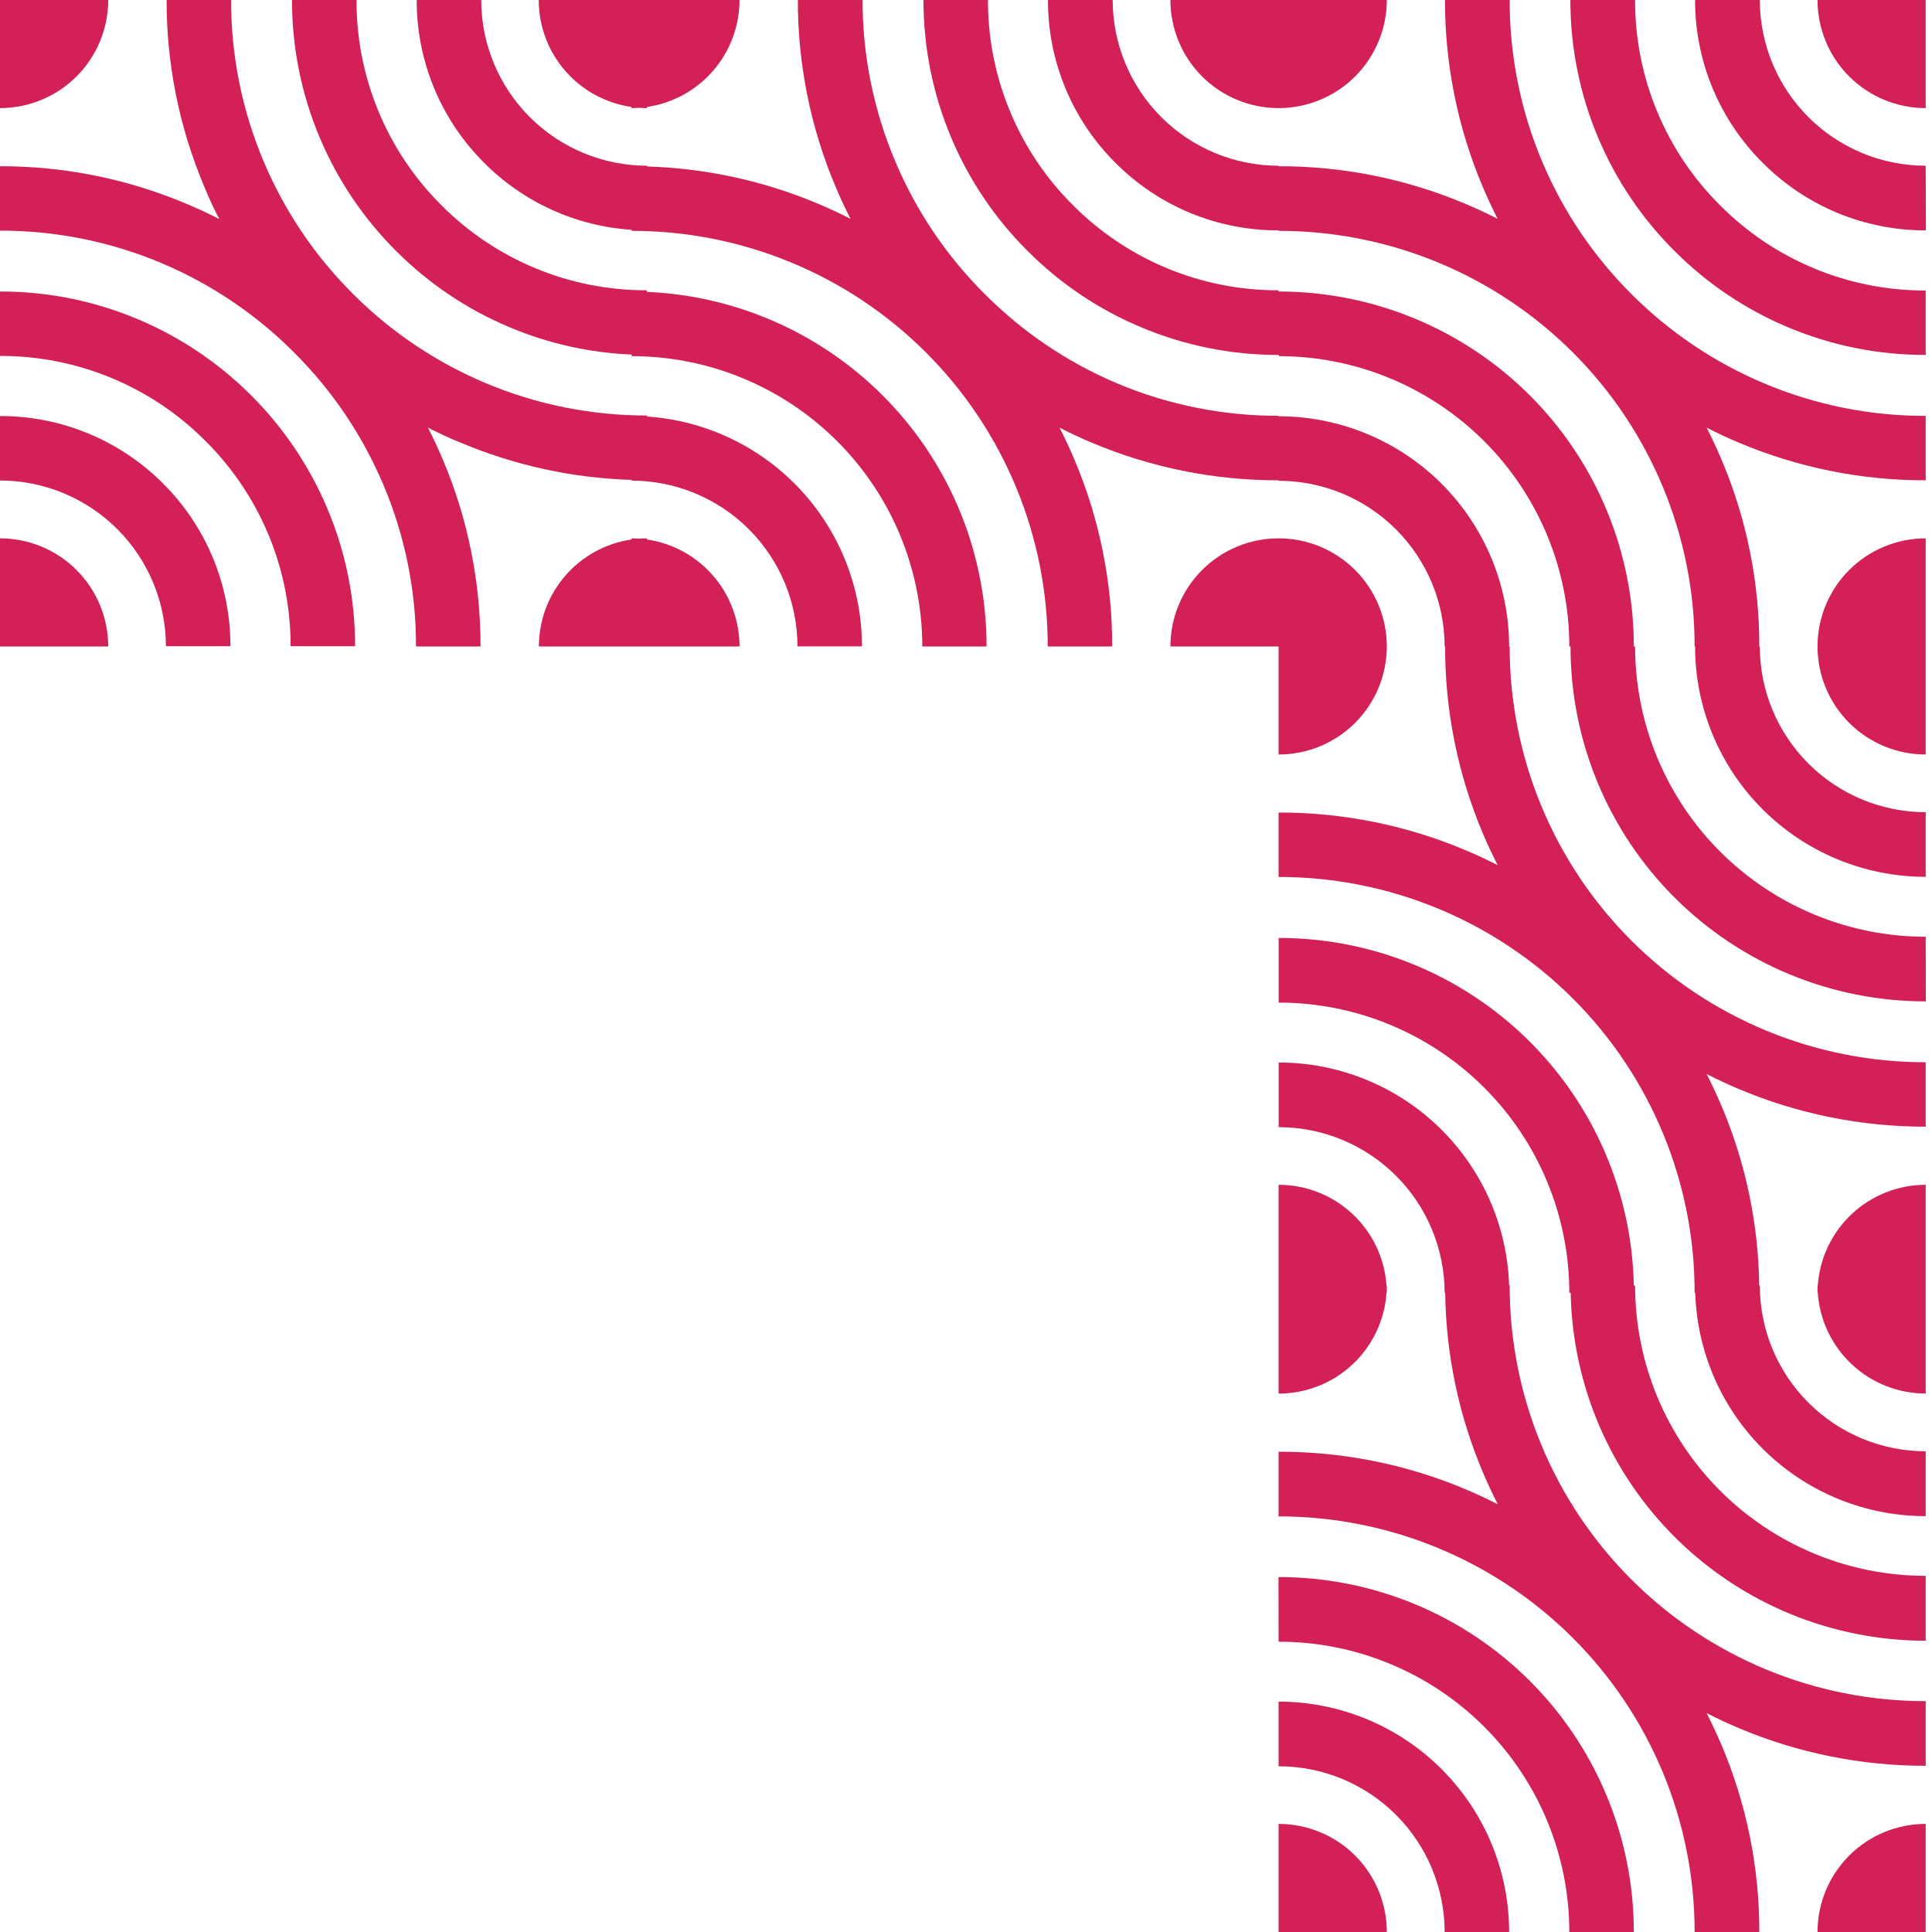 <svg width="307" height="307" viewBox="0 0 307 307" fill="none" xmlns="http://www.w3.org/2000/svg">
<path d="M306 148.852C293.753 148.85 282.009 143.99 273.349 135.339C264.69 126.688 259.824 114.956 259.822 102.722H259.617C259.623 95.314 258.166 87.978 255.33 81.132C252.495 74.287 248.336 68.067 243.093 62.828C237.849 57.59 231.622 53.436 224.77 50.603C217.918 47.771 210.573 46.316 203.157 46.321V46.13C197.091 46.147 191.081 44.961 185.477 42.642C179.872 40.322 174.784 36.914 170.507 32.616C166.207 28.343 162.799 23.259 160.479 17.661C158.159 12.062 156.974 6.059 156.993 0L146.745 0C146.732 7.543 148.243 15.01 151.186 21.956C154.018 28.657 158.127 34.744 163.286 39.878C168.425 45.031 174.518 49.136 181.226 51.965C188.18 54.905 195.655 56.414 203.205 56.401V56.593C215.449 56.598 227.19 61.46 235.847 70.11C244.504 78.761 249.367 90.491 249.369 102.722H249.561C249.555 110.131 251.012 117.467 253.847 124.313C256.683 131.158 260.841 137.378 266.085 142.616C271.329 147.855 277.555 152.009 284.408 154.841C291.26 157.674 298.605 159.129 306.02 159.124L306 148.852Z" fill="#D32056"/>
<path d="M306 139.331V129.06C299.01 129.053 292.308 126.275 287.365 121.338C282.422 116.4 279.642 109.705 279.635 102.722H279.56C279.58 92.521 277.538 82.421 273.555 73.027C272.821 71.307 272.033 69.617 271.191 67.956C272.844 68.809 274.539 69.594 276.267 70.324C285.673 74.301 295.786 76.342 306 76.323V66.086C297.162 66.103 288.411 64.339 280.271 60.899C272.414 57.584 265.277 52.777 259.255 46.744C253.216 40.729 248.404 33.599 245.086 25.75C241.636 17.604 239.869 8.845 239.893 0L229.611 0C229.593 10.203 231.635 20.306 235.616 29.702C236.347 31.429 237.133 33.115 237.987 34.78C236.327 33.927 234.633 33.142 232.911 32.412C223.503 28.431 213.388 26.391 203.171 26.413V26.337C196.181 26.33 189.479 23.553 184.536 18.615C179.594 13.678 176.814 6.983 176.806 0L166.524 0C166.511 4.81 167.453 9.574 169.295 14.018C171.137 18.461 173.844 22.495 177.257 25.887C180.652 29.297 184.691 32.001 189.139 33.841C193.587 35.681 198.357 36.622 203.171 36.609V36.684C211.855 36.676 220.455 38.379 228.479 41.694C236.503 45.01 243.793 49.874 249.934 56.008C256.074 62.142 260.943 69.425 264.262 77.441C267.582 85.457 269.286 94.048 269.278 102.722H269.353C269.353 112.432 273.214 121.743 280.087 128.609C286.959 135.474 296.281 139.331 306 139.331Z" fill="#D32056"/>
<path d="M306 119.894V85.544C303.742 85.544 301.506 85.988 299.42 86.852C297.334 87.715 295.439 88.981 293.843 90.576C292.246 92.171 290.98 94.065 290.117 96.149C289.254 98.233 288.81 100.467 288.811 102.722C288.81 104.978 289.254 107.211 290.117 109.295C290.981 111.378 292.247 113.272 293.843 114.867C295.44 116.461 297.335 117.726 299.421 118.589C301.507 119.451 303.742 119.895 306 119.894Z" fill="#D32056"/>
<path d="M288.852 205.431C289.148 209.773 291.083 213.841 294.266 216.812C297.45 219.783 301.643 221.435 306 221.436V188.266C301.643 188.268 297.449 189.923 294.266 192.895C291.083 195.867 289.148 199.935 288.852 204.278H288.811C288.811 204.469 288.811 204.667 288.811 204.858C288.811 205.049 288.811 205.247 288.811 205.445L288.852 205.431Z" fill="#D32056"/>
<path d="M249.54 0C249.527 7.543 251.038 15.01 253.981 21.956C256.813 28.657 260.922 34.744 266.08 39.878C271.22 45.031 277.313 49.136 284.021 51.965C290.974 54.906 298.45 56.414 306 56.401V46.164C299.934 46.181 293.924 44.995 288.319 42.676C282.715 40.356 277.627 36.949 273.35 32.651C269.043 28.374 265.63 23.286 263.308 17.681C260.985 12.076 259.801 6.066 259.822 0L249.54 0Z" fill="#D32056"/>
<path d="M306 26.337C299.01 26.33 292.308 23.553 287.365 18.615C282.422 13.678 279.642 6.983 279.635 0L269.353 0C269.343 4.811 270.289 9.577 272.136 14.021C273.984 18.464 276.695 22.498 280.113 25.887C283.509 29.297 287.547 32.001 291.995 33.841C296.443 35.681 301.213 36.622 306.027 36.609L306 26.337Z" fill="#D32056"/>
<path d="M306 17.178V0H288.811C288.81 2.256 289.254 4.489 290.117 6.573C290.98 8.658 292.246 10.551 293.843 12.147C295.439 13.742 297.334 15.007 299.42 15.871C301.506 16.734 303.742 17.178 306 17.178Z" fill="#D32056"/>
<path d="M203.171 85.544C200.913 85.544 198.677 85.988 196.591 86.852C194.505 87.715 192.61 88.981 191.014 90.576C189.418 92.171 188.152 94.065 187.288 96.149C186.425 98.233 185.981 100.467 185.982 102.722H203.171V119.894C205.429 119.895 207.665 119.451 209.751 118.589C211.838 117.726 213.733 116.462 215.33 114.867C216.927 113.272 218.194 111.379 219.058 109.295C219.922 107.211 220.367 104.978 220.367 102.722C220.367 100.466 219.923 98.233 219.058 96.148C218.194 94.064 216.927 92.171 215.331 90.575C213.734 88.98 211.838 87.715 209.752 86.852C207.665 85.988 205.429 85.544 203.171 85.544Z" fill="#D32056"/>
<path d="M220.367 0H185.982C185.981 2.256 186.425 4.489 187.288 6.573C188.152 8.658 189.418 10.551 191.014 12.147C192.61 13.742 194.505 15.007 196.591 15.871C198.677 16.734 200.913 17.178 203.171 17.178C207.732 17.178 212.106 15.368 215.331 12.147C218.556 8.925 220.367 4.556 220.367 0V0Z" fill="#D32056"/>
<path d="M176.731 102.722C176.751 92.521 174.709 82.421 170.726 73.027C170.002 71.307 169.209 69.615 168.362 67.956C170.015 68.809 171.71 69.594 173.438 70.324C182.844 74.301 192.957 76.342 203.171 76.323V76.398C210.162 76.4 216.867 79.173 221.814 84.109C226.761 89.044 229.546 95.738 229.556 102.722H229.632C229.61 112.917 231.645 123.012 235.616 132.404C236.347 134.131 237.133 135.817 237.987 137.475C236.329 136.629 234.637 135.842 232.911 135.114C223.503 131.133 213.388 129.093 203.171 129.114V139.352C211.858 139.344 220.461 141.048 228.488 144.366C236.515 147.685 243.807 152.552 249.948 158.69C256.089 164.829 260.957 172.117 264.274 180.137C267.591 188.158 269.291 196.753 269.278 205.431H269.38C269.666 214.942 273.65 223.968 280.487 230.593C287.323 237.219 296.475 240.923 306 240.921V230.615C299.01 230.608 292.308 227.831 287.365 222.893C282.422 217.955 279.642 211.261 279.635 204.278H279.546C279.422 194.465 277.387 184.771 273.555 175.736C272.821 174.016 272.033 172.325 271.191 170.665C272.844 171.518 274.538 172.303 276.267 173.033C285.673 177.01 295.786 179.05 306 179.032V168.795C297.316 168.803 288.717 167.1 280.692 163.784C272.668 160.468 265.378 155.604 259.237 149.471C253.097 143.337 248.228 136.054 244.909 128.038C241.59 120.022 239.885 111.431 239.893 102.756H239.804C239.804 93.047 235.943 83.736 229.071 76.87C222.198 70.004 212.877 66.147 203.157 66.147V66.072C194.319 66.089 185.568 64.325 177.428 60.885C169.583 57.556 162.46 52.737 156.454 46.696C150.414 40.681 145.602 33.551 142.284 25.703C138.831 17.573 137.056 8.831 137.064 0L126.782 0C126.764 10.203 128.806 20.306 132.787 29.702C133.518 31.429 134.304 33.115 135.158 34.78C133.498 33.927 131.804 33.142 130.082 32.412C121.445 28.757 112.204 26.736 102.829 26.453V26.337C95.839 26.33 89.137 23.553 84.194 18.615C79.251 13.678 76.471 6.983 76.464 0L66.216 0C66.203 4.81 67.145 9.574 68.987 14.018C70.829 18.461 73.536 22.495 76.949 25.887C83.201 32.163 91.531 35.944 100.376 36.52V36.684C109.06 36.676 117.66 38.379 125.684 41.694C133.708 45.01 140.999 49.874 147.139 56.008C153.279 62.142 158.148 69.425 161.467 77.441C164.787 85.457 166.491 94.048 166.483 102.722H176.731Z" fill="#D32056"/>
<path d="M146.52 102.722H156.768C156.783 88.19 151.176 74.214 141.118 63.715C131.059 53.216 117.329 47.006 102.795 46.382V46.13C96.728 46.147 90.719 44.961 85.114 42.642C79.51 40.322 74.421 36.914 70.144 32.616C65.848 28.341 62.444 23.257 60.127 17.658C57.811 12.06 56.63 6.058 56.651 0L46.403 0C46.39 7.543 47.901 15.01 50.844 21.956C53.676 28.655 57.783 34.742 62.937 39.878C68.08 45.03 74.175 49.135 80.884 51.965C87.066 54.58 93.669 56.062 100.376 56.34V56.593C112.623 56.594 124.367 61.455 133.027 70.106C141.686 78.756 146.552 90.489 146.554 102.722H146.52Z" fill="#D32056"/>
<path d="M101.585 17.124C101.995 17.158 102.412 17.178 102.829 17.178V16.994C106.91 16.392 110.638 14.344 113.333 11.224C116.028 8.104 117.511 4.121 117.511 0L85.605 0C85.606 4.125 87.093 8.112 89.794 11.232C92.494 14.352 96.229 16.398 100.315 16.994V17.178C100.759 17.178 101.176 17.158 101.585 17.124Z" fill="#D32056"/>
<path d="M34.843 34.807C33.183 33.954 31.489 33.169 29.76 32.439C20.349 28.445 10.226 26.395 0 26.413L0 36.65C8.838 36.633 17.59 38.397 25.729 41.837C33.589 45.162 40.726 49.981 46.745 56.026C52.784 62.041 57.596 69.171 60.914 77.02C64.358 85.151 66.124 93.893 66.107 102.722H76.355C76.378 92.523 74.342 82.423 70.37 73.027C69.639 71.307 68.853 69.615 67.999 67.956C69.687 68.796 71.367 69.615 73.103 70.297C81.74 73.951 90.981 75.972 100.356 76.255V76.371C107.346 76.378 114.048 79.156 118.991 84.093C123.933 89.031 126.713 95.726 126.721 102.709H136.969C136.971 93.429 133.444 84.496 127.102 77.715C120.76 70.935 112.076 66.815 102.808 66.188V66.025C93.97 66.042 85.219 64.278 77.079 60.838C69.231 57.525 62.101 52.722 56.084 46.696C50.045 40.681 45.233 33.551 41.914 25.703C38.471 17.571 36.705 8.829 36.722 0L26.474 0C26.453 10.204 28.496 20.306 32.48 29.702C33.176 31.429 33.962 33.121 34.843 34.807Z" fill="#D32056"/>
<path d="M0 46.321V56.558C6.067 56.541 12.076 57.727 17.681 60.047C23.285 62.366 28.373 65.774 32.65 70.072C36.953 74.344 40.364 79.427 42.686 85.026C45.008 90.625 46.195 96.628 46.178 102.688H56.426C56.439 95.146 54.928 87.678 51.985 80.732C49.158 74.045 45.061 67.968 39.92 62.837C34.778 57.689 28.685 53.586 21.979 50.757C15.026 47.817 7.55 46.308 0 46.321H0Z" fill="#D32056"/>
<path d="M0 66.113V76.351C6.99 76.358 13.692 79.135 18.635 84.073C23.578 89.01 26.358 95.705 26.365 102.688H36.613C36.626 97.879 35.684 93.114 33.842 88.671C32 84.227 29.293 80.193 25.88 76.801C22.486 73.401 18.451 70.707 14.01 68.872C9.568 67.038 4.806 66.1 0 66.113H0Z" fill="#D32056"/>
<path d="M0 85.544V102.722H17.196C17.196 98.166 15.384 93.797 12.16 90.575C8.935 87.354 4.561 85.544 0 85.544H0Z" fill="#D32056"/>
<path d="M101.585 85.599C101.176 85.599 100.759 85.544 100.342 85.544V85.728C96.256 86.325 92.522 88.37 89.821 91.49C87.12 94.611 85.634 98.597 85.633 102.722H117.511C117.51 98.597 116.023 94.611 113.323 91.49C110.622 88.37 106.887 86.325 102.802 85.728V85.544C102.412 85.544 101.995 85.564 101.585 85.599Z" fill="#D32056"/>
<path d="M0 17.178C4.561 17.178 8.935 15.368 12.16 12.147C15.384 8.925 17.196 4.556 17.196 0L0 0V17.178Z" fill="#D32056"/>
<path d="M306 260.713V250.407C293.753 250.406 282.009 245.545 273.349 236.894C264.69 228.244 259.824 216.511 259.822 204.278H259.617C259.327 189.522 253.253 175.469 242.7 165.14C232.147 154.811 217.959 149.031 203.185 149.043V159.315C215.43 159.315 227.174 164.173 235.835 172.821C244.496 181.469 249.364 193.198 249.369 205.431H249.588C249.865 220.192 255.931 234.254 266.481 244.592C277.031 254.931 291.221 260.719 306 260.713Z" fill="#D32056"/>
<path d="M273.555 277.291C272.821 275.571 272.033 273.881 271.191 272.22C272.844 273.066 274.536 273.856 276.267 274.588C285.673 278.565 295.786 280.606 306 280.587V270.316C297.316 270.324 288.717 268.621 280.692 265.306C272.668 261.99 265.378 257.126 259.237 250.992C253.097 244.858 248.228 237.575 244.909 229.559C241.59 221.543 239.885 212.952 239.893 204.278H239.804C239.506 194.775 235.517 185.762 228.682 179.146C221.846 172.531 212.702 168.833 203.185 168.836V179.107C210.174 179.113 216.875 181.887 221.819 186.822C226.763 191.757 229.545 198.449 229.556 205.431H229.645C229.773 215.241 231.808 224.932 235.637 233.966C236.368 235.693 237.154 237.379 238.008 239.037C236.35 238.191 234.658 237.401 232.931 236.669C223.515 232.694 213.393 230.658 203.171 230.683V240.962C211.855 240.954 220.454 242.656 228.479 245.972C236.503 249.288 243.793 254.152 249.934 260.286C256.074 266.42 260.943 273.703 264.262 281.719C267.582 289.735 269.286 298.326 269.278 307H279.56C279.582 296.794 277.539 286.689 273.555 277.291Z" fill="#D32056"/>
<path d="M203.171 260.87C209.237 260.868 215.243 262.06 220.848 264.378C226.452 266.695 231.545 270.092 235.835 274.376C240.125 278.66 243.528 283.746 245.85 289.343C248.173 294.941 249.368 300.941 249.369 307H259.617C259.623 299.592 258.166 292.255 255.331 285.41C252.495 278.564 248.336 272.345 243.093 267.106C237.849 261.868 231.622 257.714 224.77 254.881C217.918 252.048 210.573 250.593 203.157 250.599L203.171 260.87Z" fill="#D32056"/>
<path d="M203.171 270.391V280.663C210.165 280.664 216.872 283.439 221.819 288.377C226.766 293.316 229.549 300.014 229.556 307H239.804C239.804 297.291 235.943 287.979 229.071 281.114C222.198 274.248 212.877 270.391 203.157 270.391H203.171Z" fill="#D32056"/>
<path d="M203.171 289.822V307H220.367C220.367 304.744 219.922 302.51 219.058 300.426C218.194 298.342 216.927 296.448 215.331 294.853C213.734 293.258 211.838 291.992 209.752 291.129C207.665 290.266 205.429 289.822 203.171 289.822Z" fill="#D32056"/>
<path d="M306 289.822C303.742 289.822 301.506 290.266 299.42 291.129C297.334 291.993 295.439 293.258 293.843 294.853C292.246 296.449 290.98 298.342 290.117 300.427C289.254 302.511 288.81 304.744 288.811 307H306V289.822Z" fill="#D32056"/>
<path d="M220.319 204.278C220.023 199.935 218.088 195.867 214.905 192.895C211.722 189.923 207.528 188.268 203.171 188.266V221.449C207.53 221.449 211.725 219.794 214.909 216.82C218.093 213.846 220.027 209.775 220.319 205.431H220.367C220.367 205.233 220.367 205.042 220.367 204.844C220.367 204.646 220.367 204.455 220.367 204.264L220.319 204.278Z" fill="#D32056"/>
</svg>
